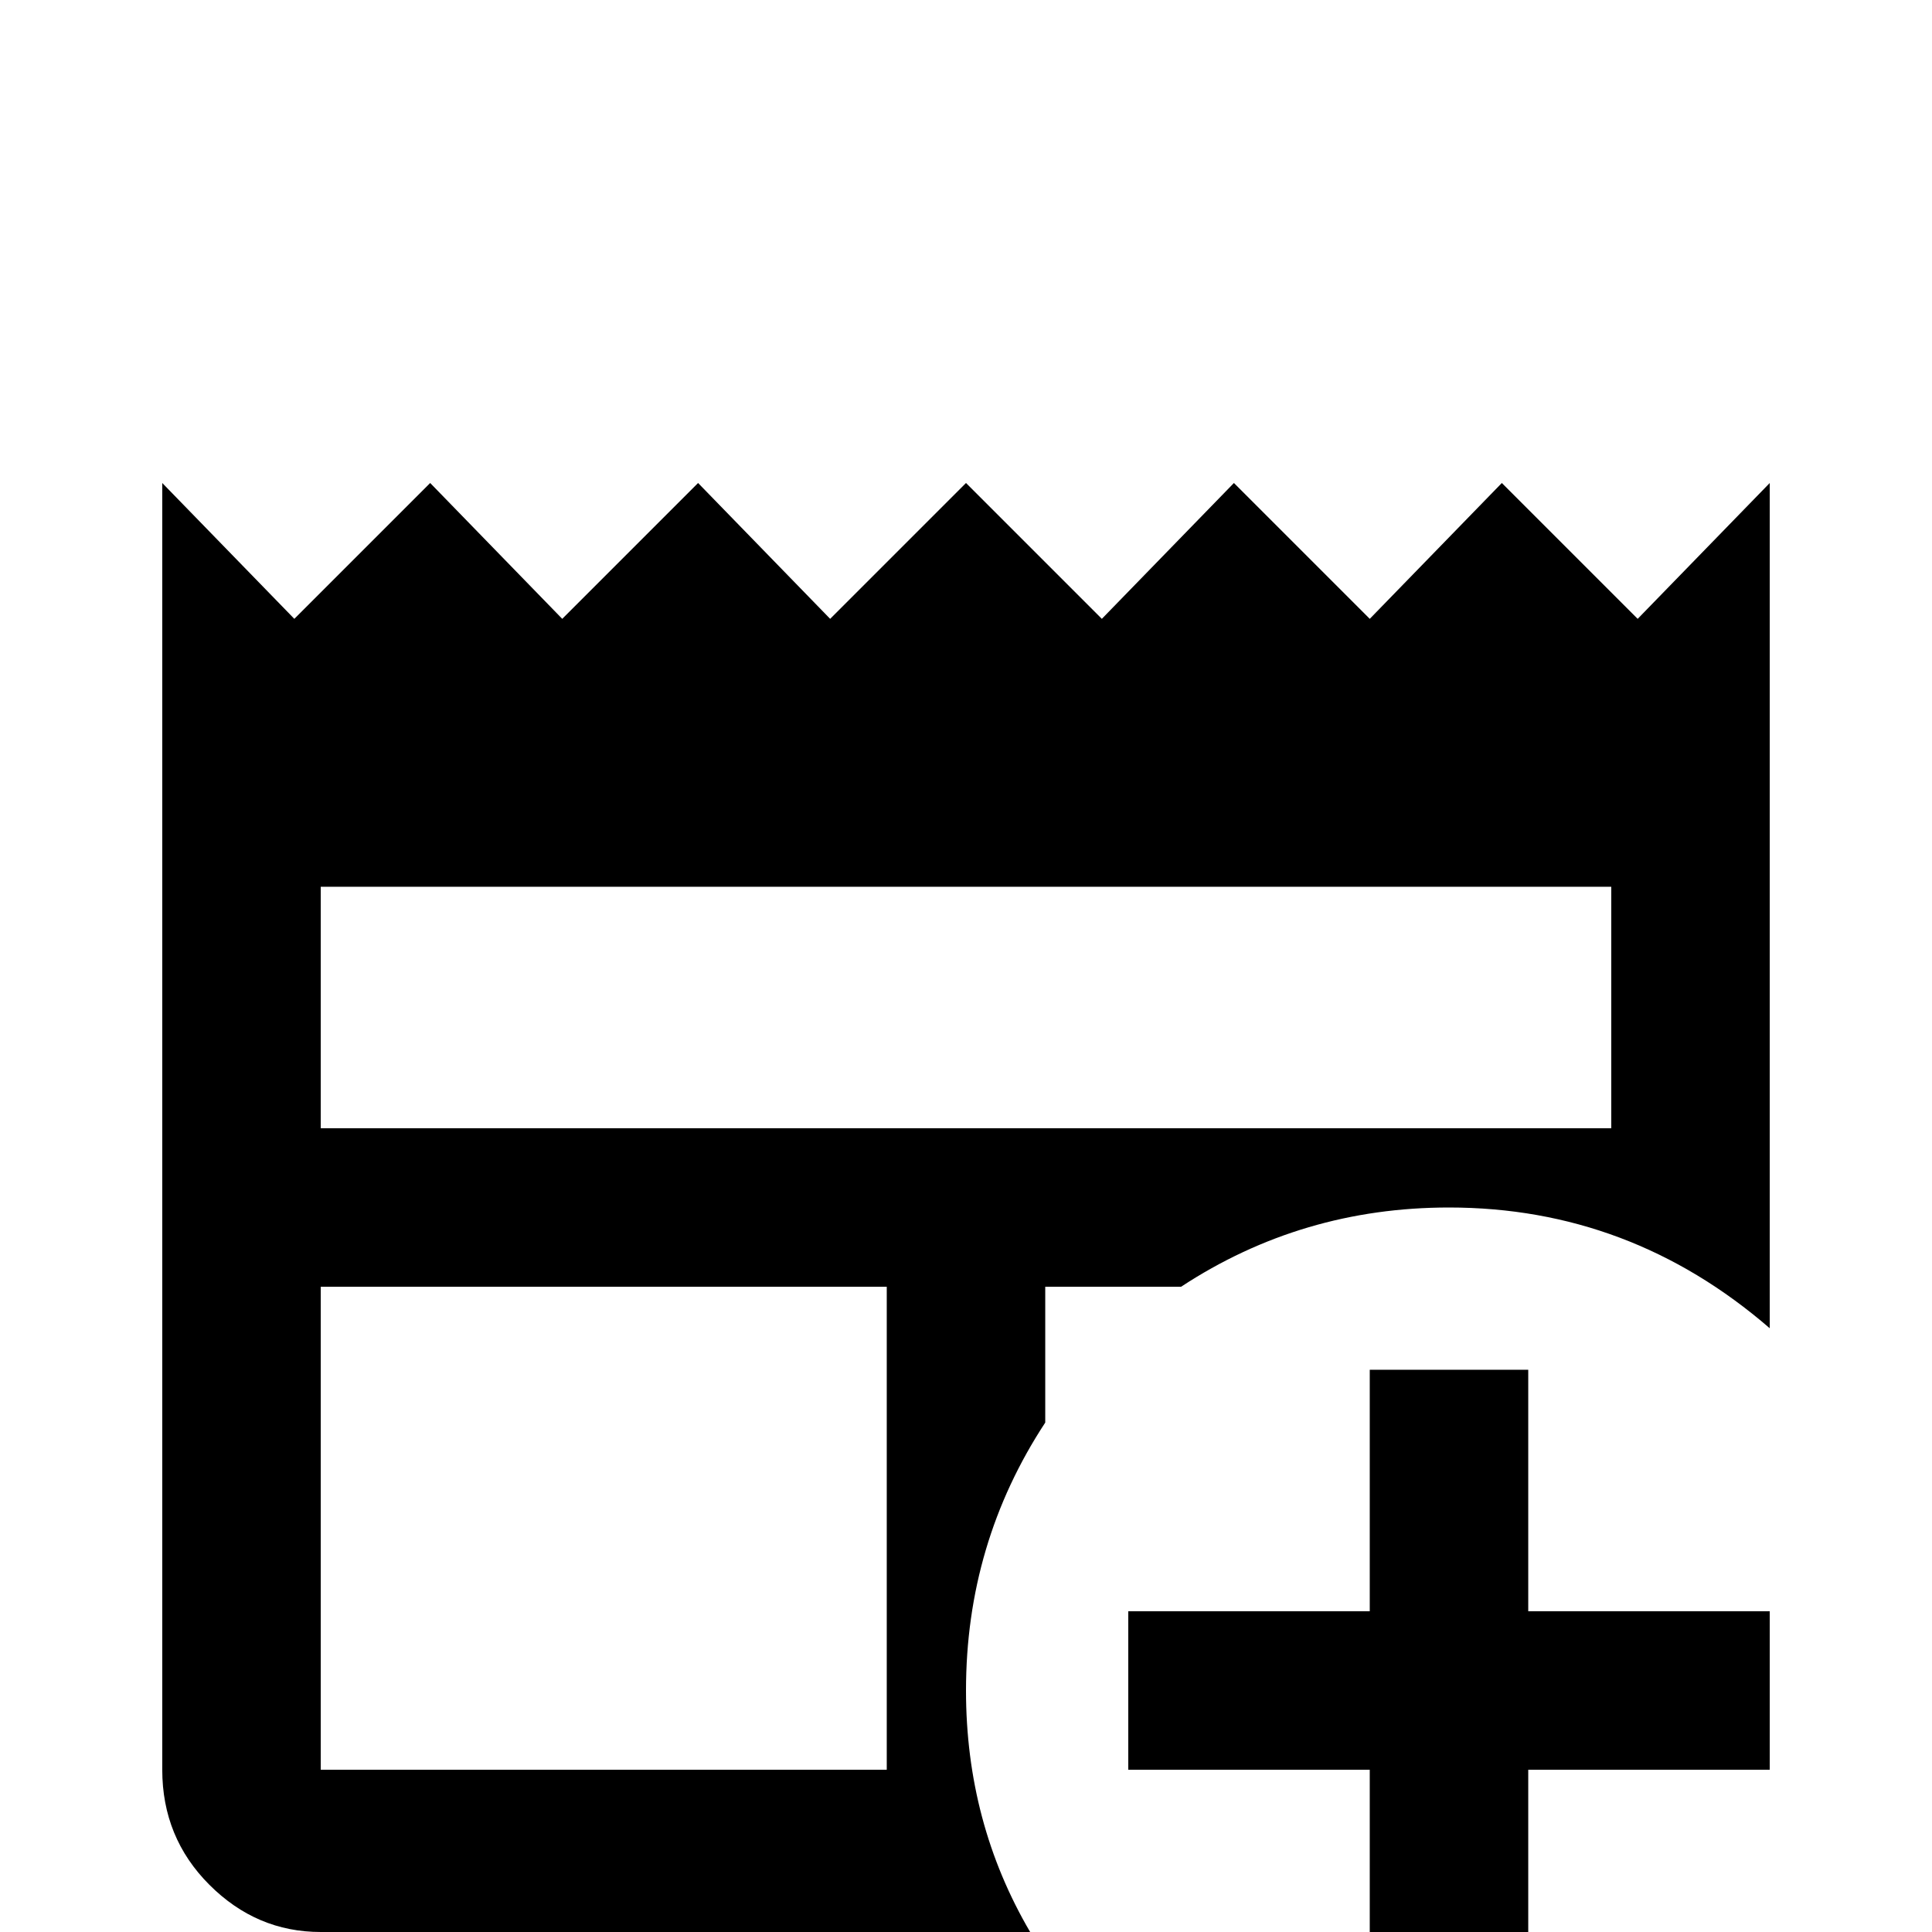 <svg xmlns="http://www.w3.org/2000/svg" viewBox="0 -512 512 512">
	<path fill="#000000" d="M363 -149H405V-85H469V-43H405V21H363V-43H299V-85H363ZM427 -213V-277H85V-213ZM277 -171V-135Q256 -103 256 -64Q256 -29 273 0H85Q68 0 55.5 -12.5Q43 -25 43 -43V-384L78 -348L114 -384L149 -348L185 -384L220 -348L256 -384L292 -348L327 -384L363 -348L398 -384L434 -348L469 -384V-160Q432 -192 384 -192Q345 -192 313 -171ZM235 -43V-171H85V-43Z"/>
</svg>